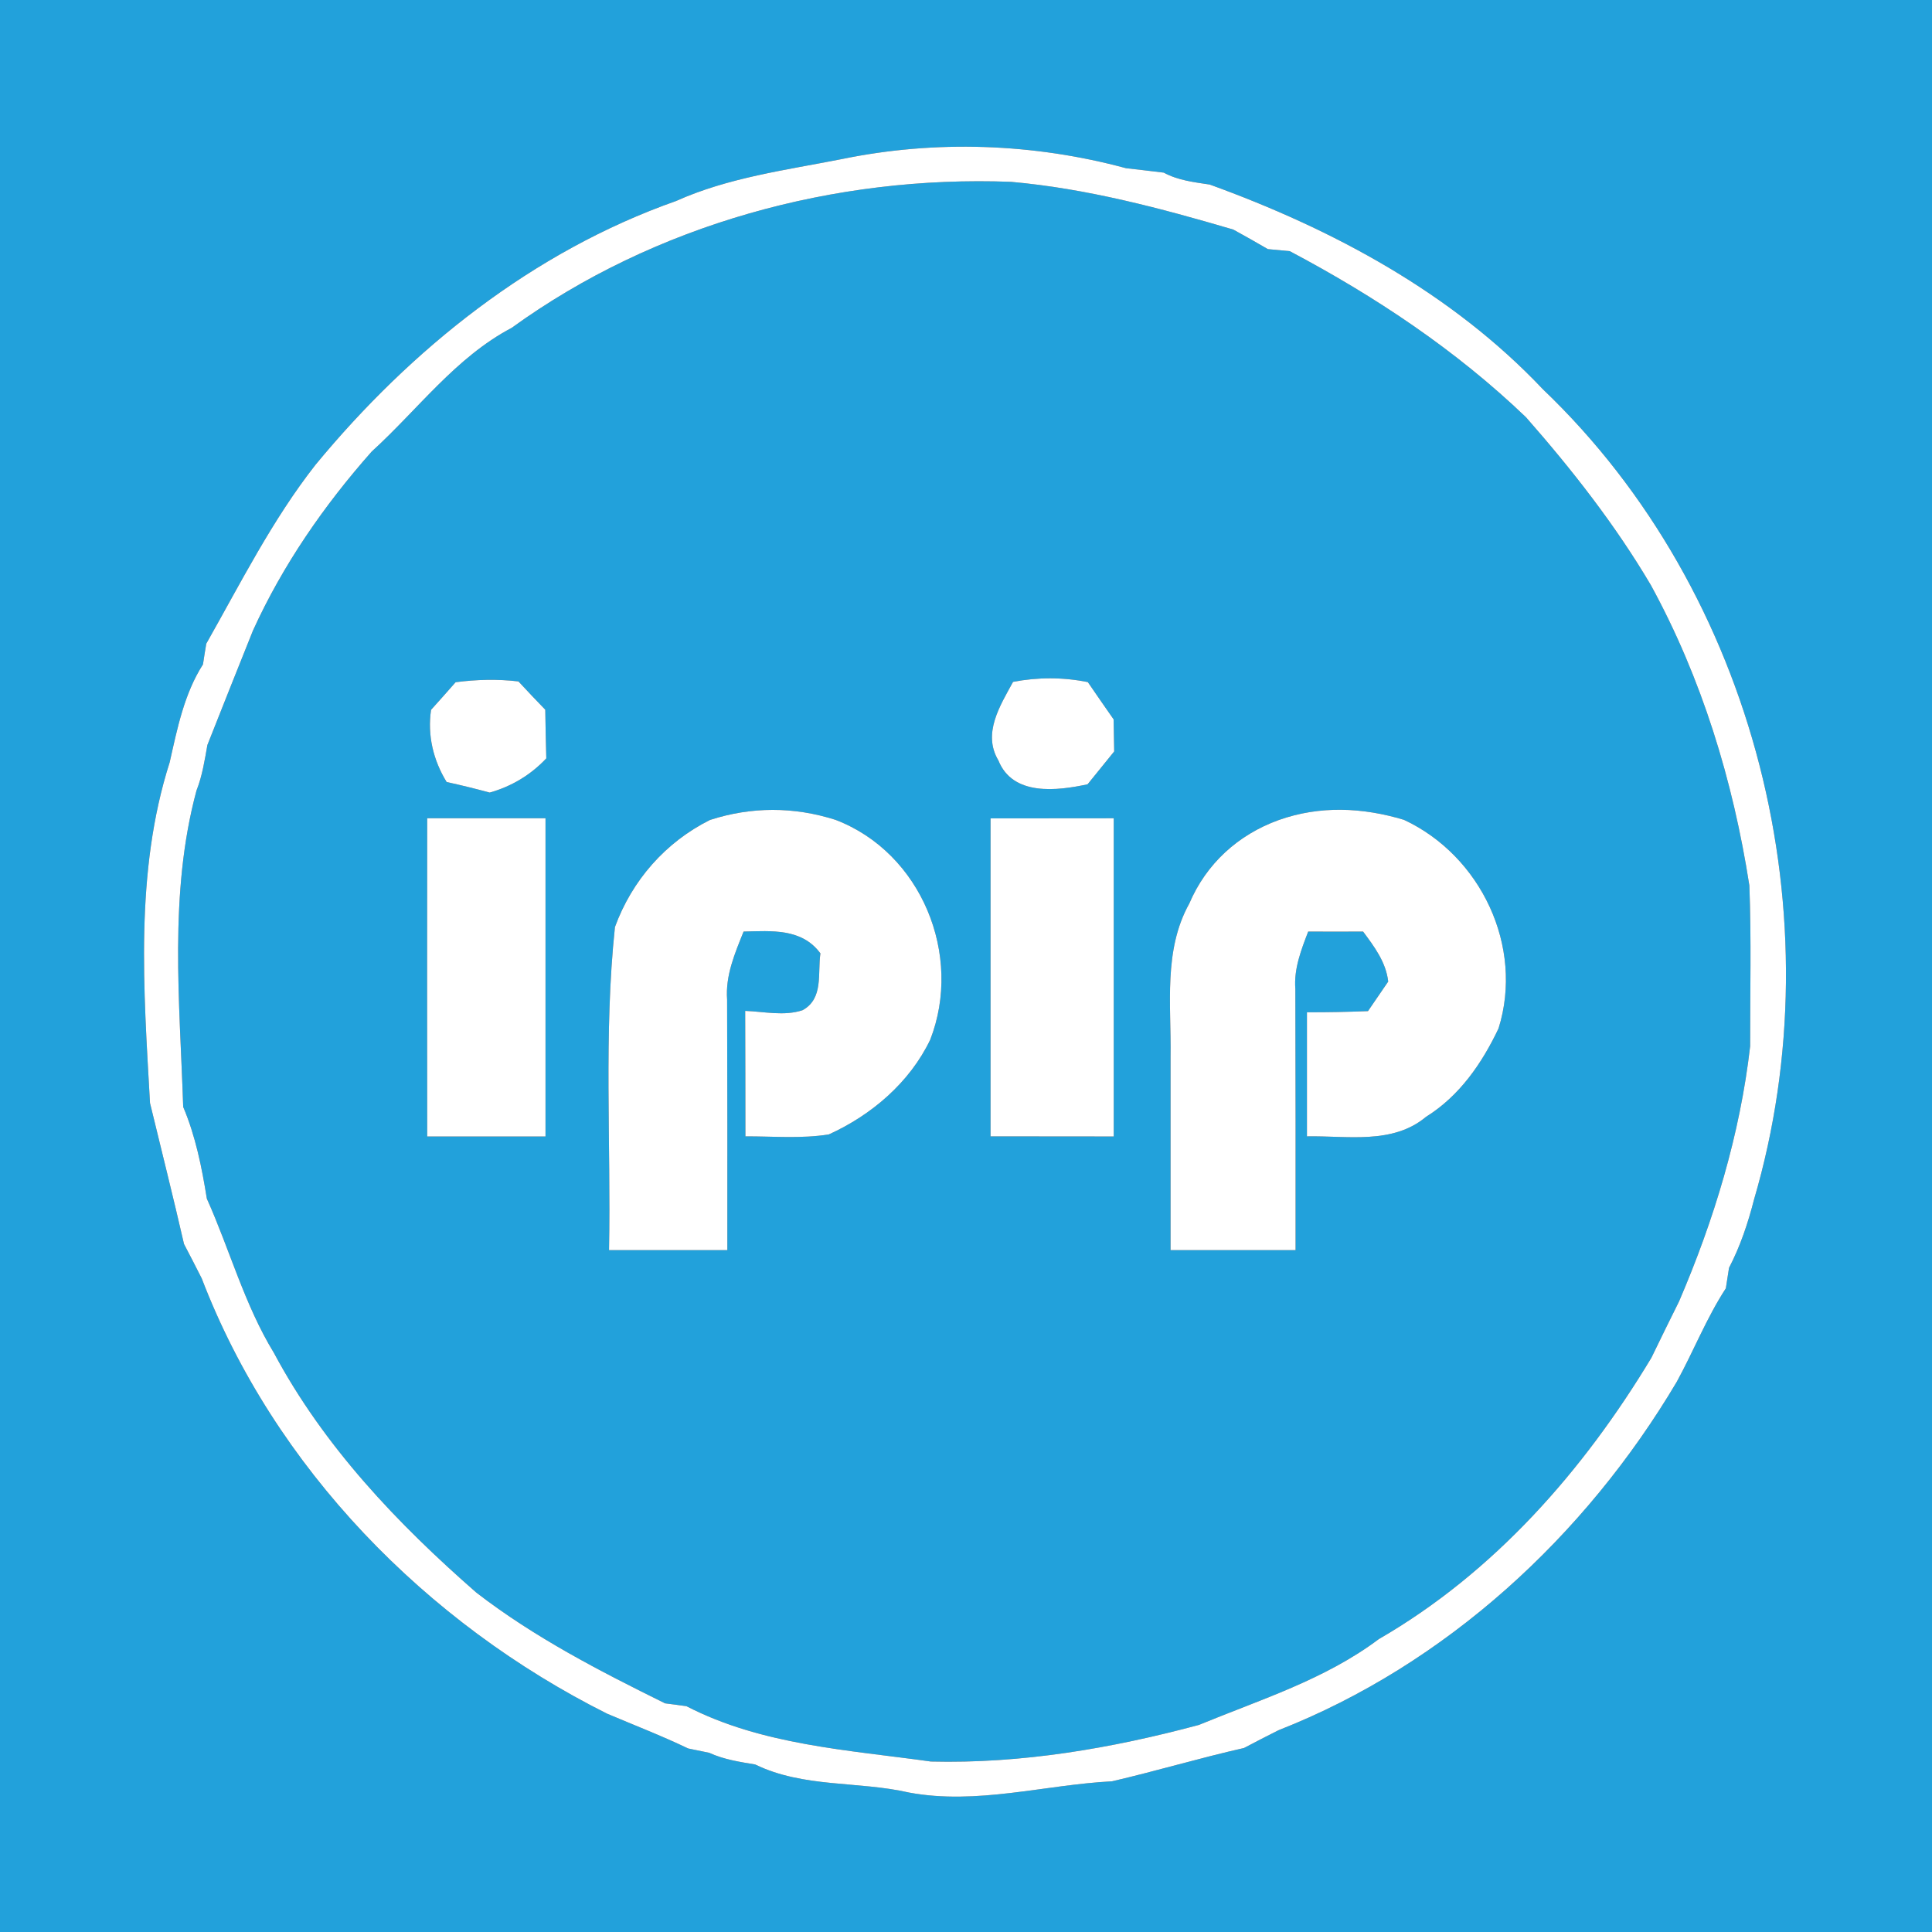<?xml version="1.0" encoding="UTF-8" ?>
<!DOCTYPE svg PUBLIC "-//W3C//DTD SVG 1.1//EN" "http://www.w3.org/Graphics/SVG/1.1/DTD/svg11.dtd">
<svg width="170pt" height="170pt" viewBox="0 0 170 170" version="1.1" xmlns="http://www.w3.org/2000/svg">
<rect x="0" y="0" width="170" height="170" fill="#333333" stroke="none"/>
<g id="#22a1dbff">
<path fill="#22a1db" opacity="1.00" d=" M 0.00 0.00 L 170.00 0.00 L 170.00 170.00 L 0.00 170.00 L 0.00 0.00 M 74.06 14.00 C 69.14 14.97 64.09 15.62 59.48 17.69 C 46.89 22.13 36.18 30.70 27.76 40.90 C 23.95 45.76 21.18 51.29 18.15 56.64 C 18.07 57.09 17.93 58.00 17.86 58.46 C 16.20 61.06 15.60 64.11 14.93 67.08 C 11.84 76.75 12.64 87.08 13.20 97.06 C 14.20 101.19 15.24 105.31 16.19 109.46 C 16.72 110.47 17.24 111.48 17.75 112.49 C 24.15 129.19 37.52 142.83 53.42 150.79 C 55.80 151.80 58.22 152.73 60.55 153.85 C 61.01 153.95 61.94 154.13 62.40 154.23 C 63.68 154.82 65.07 155.03 66.45 155.26 C 70.71 157.33 75.49 156.70 79.99 157.73 C 85.96 158.84 91.89 157.05 97.85 156.74 C 101.73 155.84 105.56 154.69 109.46 153.81 C 110.46 153.28 111.48 152.76 112.49 152.25 C 127.24 146.46 139.51 135.14 147.54 121.59 C 149.03 118.87 150.16 115.97 151.86 113.36 C 151.93 112.91 152.07 112.01 152.14 111.56 C 153.13 109.66 153.81 107.62 154.34 105.55 C 161.62 80.78 154.53 52.17 135.76 34.25 C 127.77 25.79 117.30 20.17 106.45 16.24 C 105.06 16.03 103.65 15.87 102.40 15.19 C 101.29 15.06 100.18 14.92 99.08 14.80 C 90.95 12.60 82.31 12.30 74.06 14.00 Z" />
<path fill="#22a1db" opacity="1.00" d=" M 45.02 28.85 C 57.62 19.73 73.49 15.41 88.96 16.00 C 95.63 16.59 102.12 18.32 108.52 20.20 C 109.54 20.76 110.55 21.33 111.56 21.92 C 112.04 21.96 113.01 22.05 113.49 22.10 C 121.01 26.08 128.13 30.82 134.28 36.72 C 138.33 41.33 142.13 46.18 145.26 51.48 C 149.74 59.67 152.50 68.71 153.93 77.92 C 154.11 82.62 153.99 87.34 154.00 92.05 C 153.11 99.82 150.82 107.35 147.74 114.52 C 146.92 116.16 146.11 117.82 145.31 119.47 C 139.33 129.41 131.45 138.38 121.32 144.23 C 116.58 147.79 110.90 149.55 105.49 151.78 C 97.82 153.84 89.88 155.20 81.91 155.00 C 74.64 153.98 67.04 153.56 60.40 150.13 C 59.93 150.06 58.99 149.94 58.52 149.88 C 52.75 147.03 47.04 144.09 41.92 140.14 C 34.96 134.06 28.49 127.26 24.10 119.04 C 21.51 114.80 20.22 109.97 18.20 105.47 C 17.76 102.73 17.21 99.97 16.12 97.40 C 15.82 88.14 14.84 78.63 17.29 69.56 C 17.80 68.27 18.01 66.90 18.25 65.55 C 19.57 62.19 20.92 58.84 22.26 55.48 C 24.88 49.72 28.52 44.46 32.71 39.73 C 36.76 36.05 40.10 31.44 45.02 28.85 M 89.14 60.00 C 88.00 62.09 86.43 64.54 87.85 66.91 C 89.11 70.07 93.01 69.59 95.70 69.01 C 96.48 68.04 97.26 67.08 98.04 66.12 C 98.03 65.41 98.00 64.00 97.99 63.30 C 97.23 62.21 96.47 61.12 95.72 60.02 C 93.54 59.58 91.32 59.58 89.14 60.00 M 40.09 60.03 C 39.38 60.84 38.66 61.65 37.93 62.46 C 37.60 64.70 38.12 66.89 39.30 68.81 C 40.57 69.09 41.84 69.40 43.09 69.74 C 45.01 69.20 46.71 68.18 48.07 66.73 C 48.03 65.31 48.00 63.88 47.98 62.45 C 47.18 61.63 46.40 60.80 45.62 59.96 C 43.78 59.74 41.92 59.79 40.09 60.03 M 62.47 72.15 C 58.55 74.11 55.61 77.47 54.11 81.57 C 53.11 91.01 53.77 100.52 53.59 110.00 C 57.06 110.00 60.53 110.00 64.00 110.00 C 64.01 102.65 64.00 95.30 63.98 87.96 C 63.82 85.84 64.66 83.89 65.43 81.97 C 67.89 81.91 70.56 81.67 72.19 83.89 C 71.93 85.64 72.49 87.86 70.62 88.89 C 68.98 89.43 67.24 89.01 65.57 88.95 C 65.59 92.63 65.58 96.31 65.59 99.99 C 68.03 99.98 70.50 100.21 72.93 99.82 C 76.68 98.12 80.04 95.26 81.85 91.49 C 84.75 84.05 81.08 75.03 73.52 72.14 C 69.86 70.97 66.12 70.97 62.47 72.15 M 112.51 72.16 C 108.94 73.45 106.14 76.00 104.65 79.50 C 102.35 83.63 103.07 88.43 103.00 92.95 C 103.00 98.63 103.00 104.31 103.00 110.00 C 106.67 110.00 110.33 110.00 114.00 110.00 C 114.01 102.34 114.00 94.68 113.98 87.02 C 113.84 85.25 114.49 83.59 115.11 81.97 C 116.72 81.98 118.33 81.98 119.94 81.97 C 120.93 83.30 121.96 84.67 122.15 86.37 C 121.71 87.02 120.82 88.32 120.37 88.97 C 118.58 89.04 116.79 89.08 115.00 89.07 C 115.00 92.71 115.00 96.35 115.00 99.99 C 118.53 99.92 122.53 100.74 125.48 98.27 C 128.42 96.44 130.40 93.57 131.86 90.49 C 134.11 83.30 130.31 75.30 123.54 72.14 C 119.89 71.04 116.13 70.87 112.51 72.16 M 37.59 72.00 C 37.58 81.33 37.58 90.67 37.59 100.00 C 41.06 100.00 44.53 100.00 48.00 100.00 C 48.00 90.67 48.00 81.33 48.00 72.00 C 44.53 72.00 41.06 72.00 37.59 72.00 M 87.16 72.01 C 87.16 81.33 87.16 90.66 87.16 99.99 C 90.77 100.00 94.38 100.00 98.00 100.00 C 98.00 90.67 98.00 81.33 98.00 72.00 C 94.38 72.00 90.77 72.00 87.16 72.01 Z" />
</g>
<g id="#ffffffff">
<path fill="#ffffff" opacity="1.00" d=" M 74.06 14.00 C 82.31 12.30 90.95 12.60 99.08 14.80 C 100.18 14.92 101.29 15.06 102.40 15.19 C 103.65 15.87 105.06 16.03 106.45 16.24 C 117.30 20.17 127.77 25.79 135.76 34.25 C 154.53 52.17 161.62 80.78 154.34 105.55 C 153.81 107.62 153.13 109.66 152.14 111.56 C 152.07 112.01 151.93 112.91 151.86 113.36 C 150.16 115.97 149.03 118.87 147.54 121.59 C 139.51 135.14 127.24 146.46 112.49 152.25 C 111.48 152.76 110.46 153.28 109.46 153.81 C 105.56 154.69 101.73 155.84 97.85 156.74 C 91.89 157.05 85.96 158.84 79.99 157.73 C 75.49 156.70 70.71 157.33 66.45 155.26 C 65.07 155.03 63.68 154.82 62.40 154.23 C 61.94 154.13 61.01 153.95 60.55 153.85 C 58.22 152.73 55.80 151.80 53.42 150.79 C 37.52 142.83 24.15 129.19 17.75 112.49 C 17.24 111.48 16.72 110.47 16.19 109.46 C 15.24 105.31 14.20 101.19 13.20 97.06 C 12.64 87.08 11.84 76.75 14.93 67.08 C 15.60 64.11 16.20 61.06 17.86 58.46 C 17.93 58.00 18.07 57.09 18.15 56.64 C 21.18 51.29 23.95 45.76 27.76 40.90 C 36.18 30.70 46.89 22.13 59.48 17.69 C 64.09 15.62 69.14 14.97 74.06 14.00 M 45.02 28.85 C 40.10 31.44 36.76 36.05 32.71 39.73 C 28.52 44.46 24.88 49.72 22.26 55.48 C 20.92 58.84 19.57 62.19 18.25 65.55 C 18.01 66.90 17.80 68.27 17.29 69.56 C 14.84 78.63 15.82 88.14 16.12 97.40 C 17.21 99.97 17.76 102.73 18.20 105.47 C 20.22 109.97 21.51 114.80 24.10 119.04 C 28.49 127.26 34.96 134.06 41.92 140.14 C 47.04 144.09 52.75 147.03 58.52 149.88 C 58.99 149.94 59.93 150.06 60.40 150.13 C 67.04 153.56 74.64 153.98 81.91 155.00 C 89.88 155.20 97.82 153.84 105.49 151.78 C 110.90 149.55 116.58 147.79 121.32 144.23 C 131.45 138.38 139.33 129.41 145.31 119.47 C 146.11 117.82 146.92 116.16 147.74 114.52 C 150.82 107.35 153.11 99.82 154.00 92.05 C 153.99 87.34 154.11 82.62 153.93 77.92 C 152.50 68.71 149.74 59.67 145.26 51.48 C 142.13 46.18 138.33 41.33 134.28 36.72 C 128.13 30.82 121.01 26.08 113.49 22.10 C 113.01 22.05 112.04 21.96 111.56 21.92 C 110.55 21.33 109.54 20.76 108.52 20.20 C 102.12 18.32 95.63 16.59 88.96 16.00 C 73.49 15.41 57.62 19.73 45.02 28.85 Z" />
<path fill="#ffffff" opacity="1.00" d=" M 89.14 60.00 C 91.32 59.58 93.54 59.58 95.72 60.02 C 96.47 61.12 97.23 62.21 97.99 63.30 C 98.00 64.00 98.03 65.41 98.04 66.12 C 97.26 67.08 96.48 68.04 95.70 69.01 C 93.01 69.59 89.11 70.07 87.85 66.91 C 86.43 64.54 88.00 62.09 89.14 60.00 Z" />
<path fill="#ffffff" opacity="1.00" d=" M 40.09 60.03 C 41.92 59.79 43.78 59.74 45.62 59.96 C 46.40 60.80 47.18 61.63 47.98 62.45 C 48.00 63.88 48.03 65.31 48.07 66.73 C 46.71 68.18 45.01 69.20 43.09 69.74 C 41.84 69.40 40.57 69.09 39.30 68.81 C 38.12 66.89 37.60 64.70 37.93 62.46 C 38.66 61.65 39.38 60.84 40.09 60.03 Z" />
<path fill="#ffffff" opacity="1.00" d=" M 62.47 72.15 C 66.12 70.97 69.86 70.97 73.52 72.14 C 81.08 75.03 84.75 84.05 81.85 91.49 C 80.04 95.26 76.68 98.12 72.93 99.82 C 70.50 100.21 68.03 99.98 65.59 99.99 C 65.58 96.31 65.59 92.63 65.57 88.95 C 67.24 89.01 68.98 89.43 70.62 88.89 C 72.49 87.86 71.93 85.64 72.19 83.89 C 70.56 81.67 67.89 81.91 65.43 81.97 C 64.66 83.89 63.82 85.84 63.98 87.96 C 64.00 95.30 64.01 102.65 64.00 110.00 C 60.53 110.00 57.06 110.00 53.59 110.00 C 53.77 100.52 53.11 91.01 54.11 81.57 C 55.61 77.47 58.55 74.11 62.47 72.15 Z" />
<path fill="#ffffff" opacity="1.00" d=" M 112.51 72.16 C 116.13 70.87 119.89 71.04 123.54 72.14 C 130.31 75.30 134.11 83.30 131.86 90.49 C 130.40 93.57 128.42 96.44 125.48 98.27 C 122.53 100.74 118.53 99.92 115.00 99.99 C 115.00 96.35 115.00 92.71 115.00 89.07 C 116.79 89.08 118.58 89.04 120.37 88.97 C 120.82 88.32 121.71 87.02 122.15 86.37 C 121.96 84.67 120.93 83.30 119.94 81.97 C 118.33 81.98 116.72 81.98 115.11 81.97 C 114.49 83.59 113.84 85.25 113.98 87.02 C 114.00 94.68 114.01 102.34 114.00 110.00 C 110.33 110.00 106.67 110.00 103.00 110.00 C 103.00 104.31 103.00 98.63 103.00 92.95 C 103.07 88.43 102.35 83.63 104.65 79.50 C 106.14 76.00 108.94 73.45 112.51 72.16 Z" />
<path fill="#ffffff" opacity="1.00" d=" M 37.59 72.00 C 41.06 72.00 44.53 72.00 48.00 72.00 C 48.00 81.33 48.00 90.67 48.00 100.00 C 44.53 100.00 41.06 100.00 37.59 100.00 C 37.58 90.67 37.58 81.33 37.59 72.00 Z" />
<path fill="#ffffff" opacity="1.00" d=" M 87.16 72.01 C 90.77 72.00 94.38 72.00 98.00 72.00 C 98.00 81.33 98.00 90.67 98.00 100.00 C 94.38 100.00 90.77 100.00 87.16 99.99 C 87.16 90.66 87.16 81.33 87.16 72.01 Z" />
</g>
</svg>
